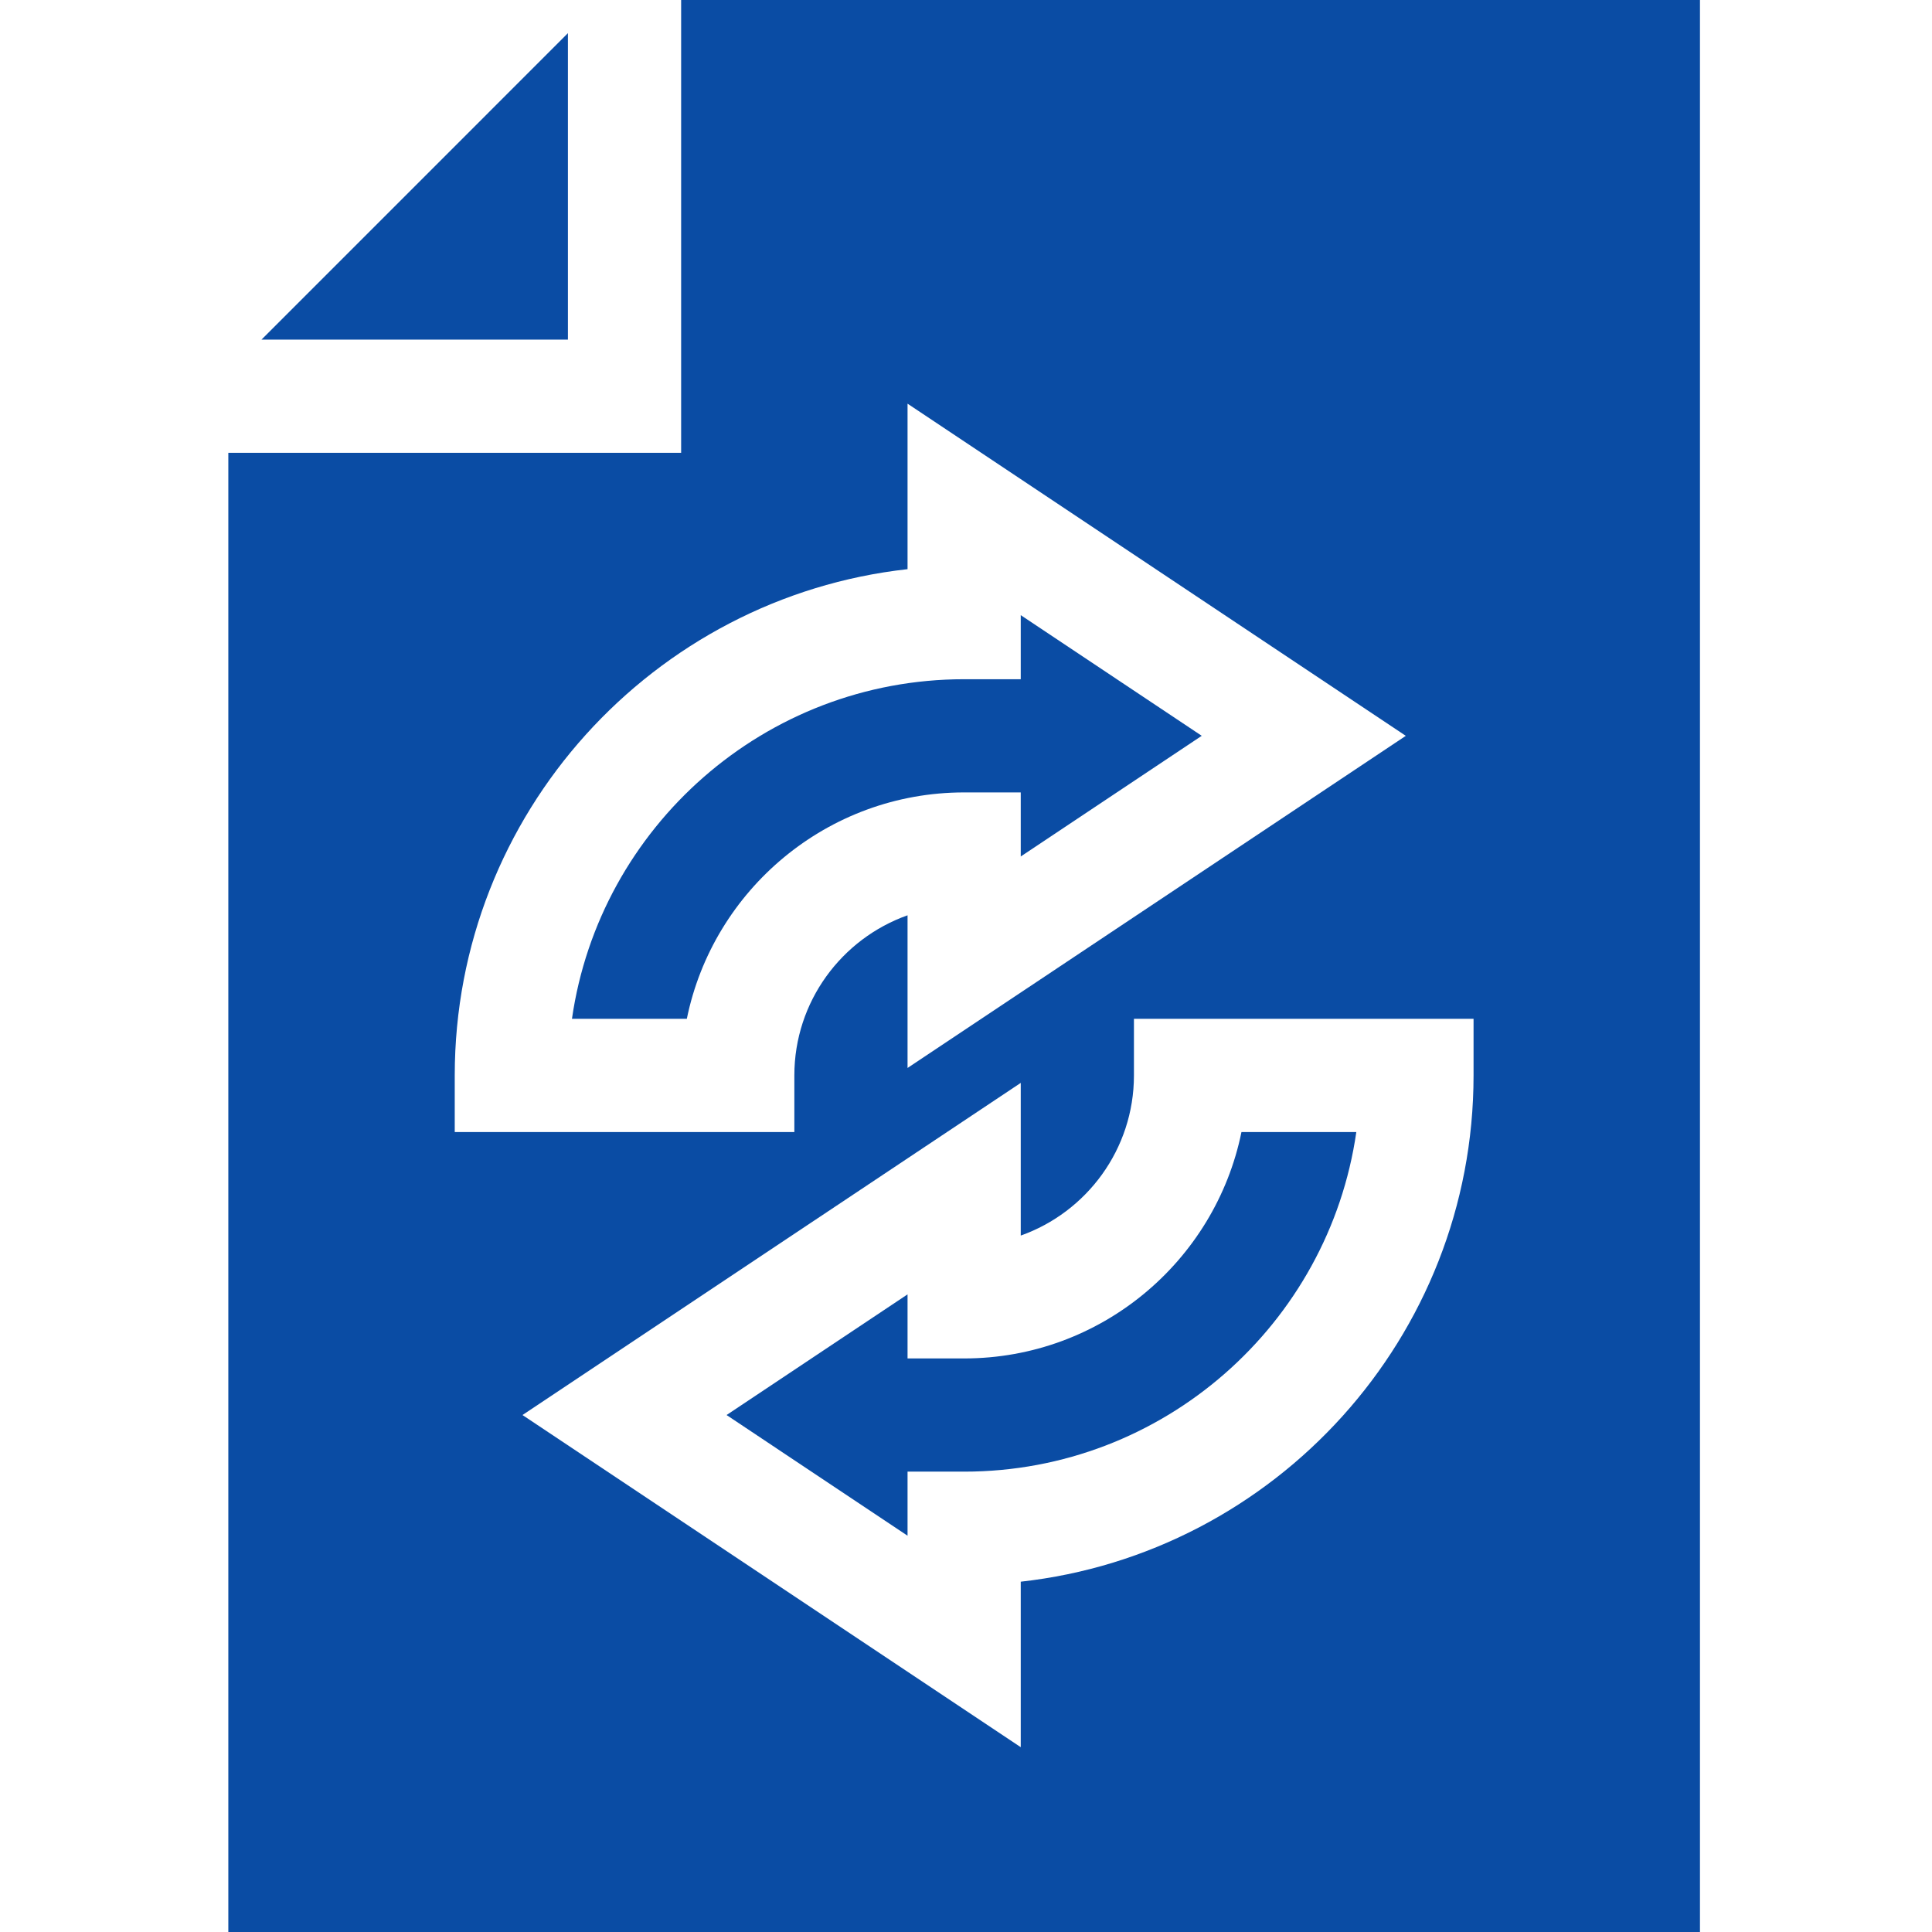 <svg width="110" height="110" viewBox="0 0 110 110" fill="none" xmlns="http://www.w3.org/2000/svg">
<rect x="0" y="0" width="110" height="110" fill="#808080" stroke="none"/>
<g clip-path="url(#clip0)">
<rect width="110" height="110" fill="white"/>
<path d="M32.335 1.888L14.888 19.336H32.335V1.888Z" fill="#0a4ca4"/>
<path d="M58.117 45.117V48.765L68.421 41.894L58.117 35.024V38.672H54.894C43.549 38.672 34.133 47.09 32.565 58.008H39.105C40.603 50.662 47.111 45.117 54.894 45.117H58.117Z" fill="#0a4ca4"/>
<path d="M38.781 0V25.781H13V110H96.789V0H38.781ZM25.891 61.23C25.891 46.326 37.189 34.014 51.672 32.406V22.984L80.04 41.895L51.672 60.806V52.113C47.92 53.444 45.227 57.029 45.227 61.23V64.453H25.891V61.23ZM83.898 61.23C83.898 76.135 72.6 88.447 58.117 90.055V99.477L29.749 80.566L58.117 61.655V70.348C61.869 69.017 64.562 65.432 64.562 61.23V58.008H83.898V61.23Z" fill="#0a4ca4"/>
<path d="M51.672 77.344V73.696L41.368 80.566L51.672 87.437V83.789H54.895C66.24 83.789 75.656 75.37 77.223 64.453H70.684C69.186 71.798 62.677 77.344 54.895 77.344H51.672Z" fill="#0a4ca4"/>
</g>
<defs>
<clipPath id="clip0">
<rect width="110" height="110" fill="white"/>
</clipPath>
</defs>
</svg>
